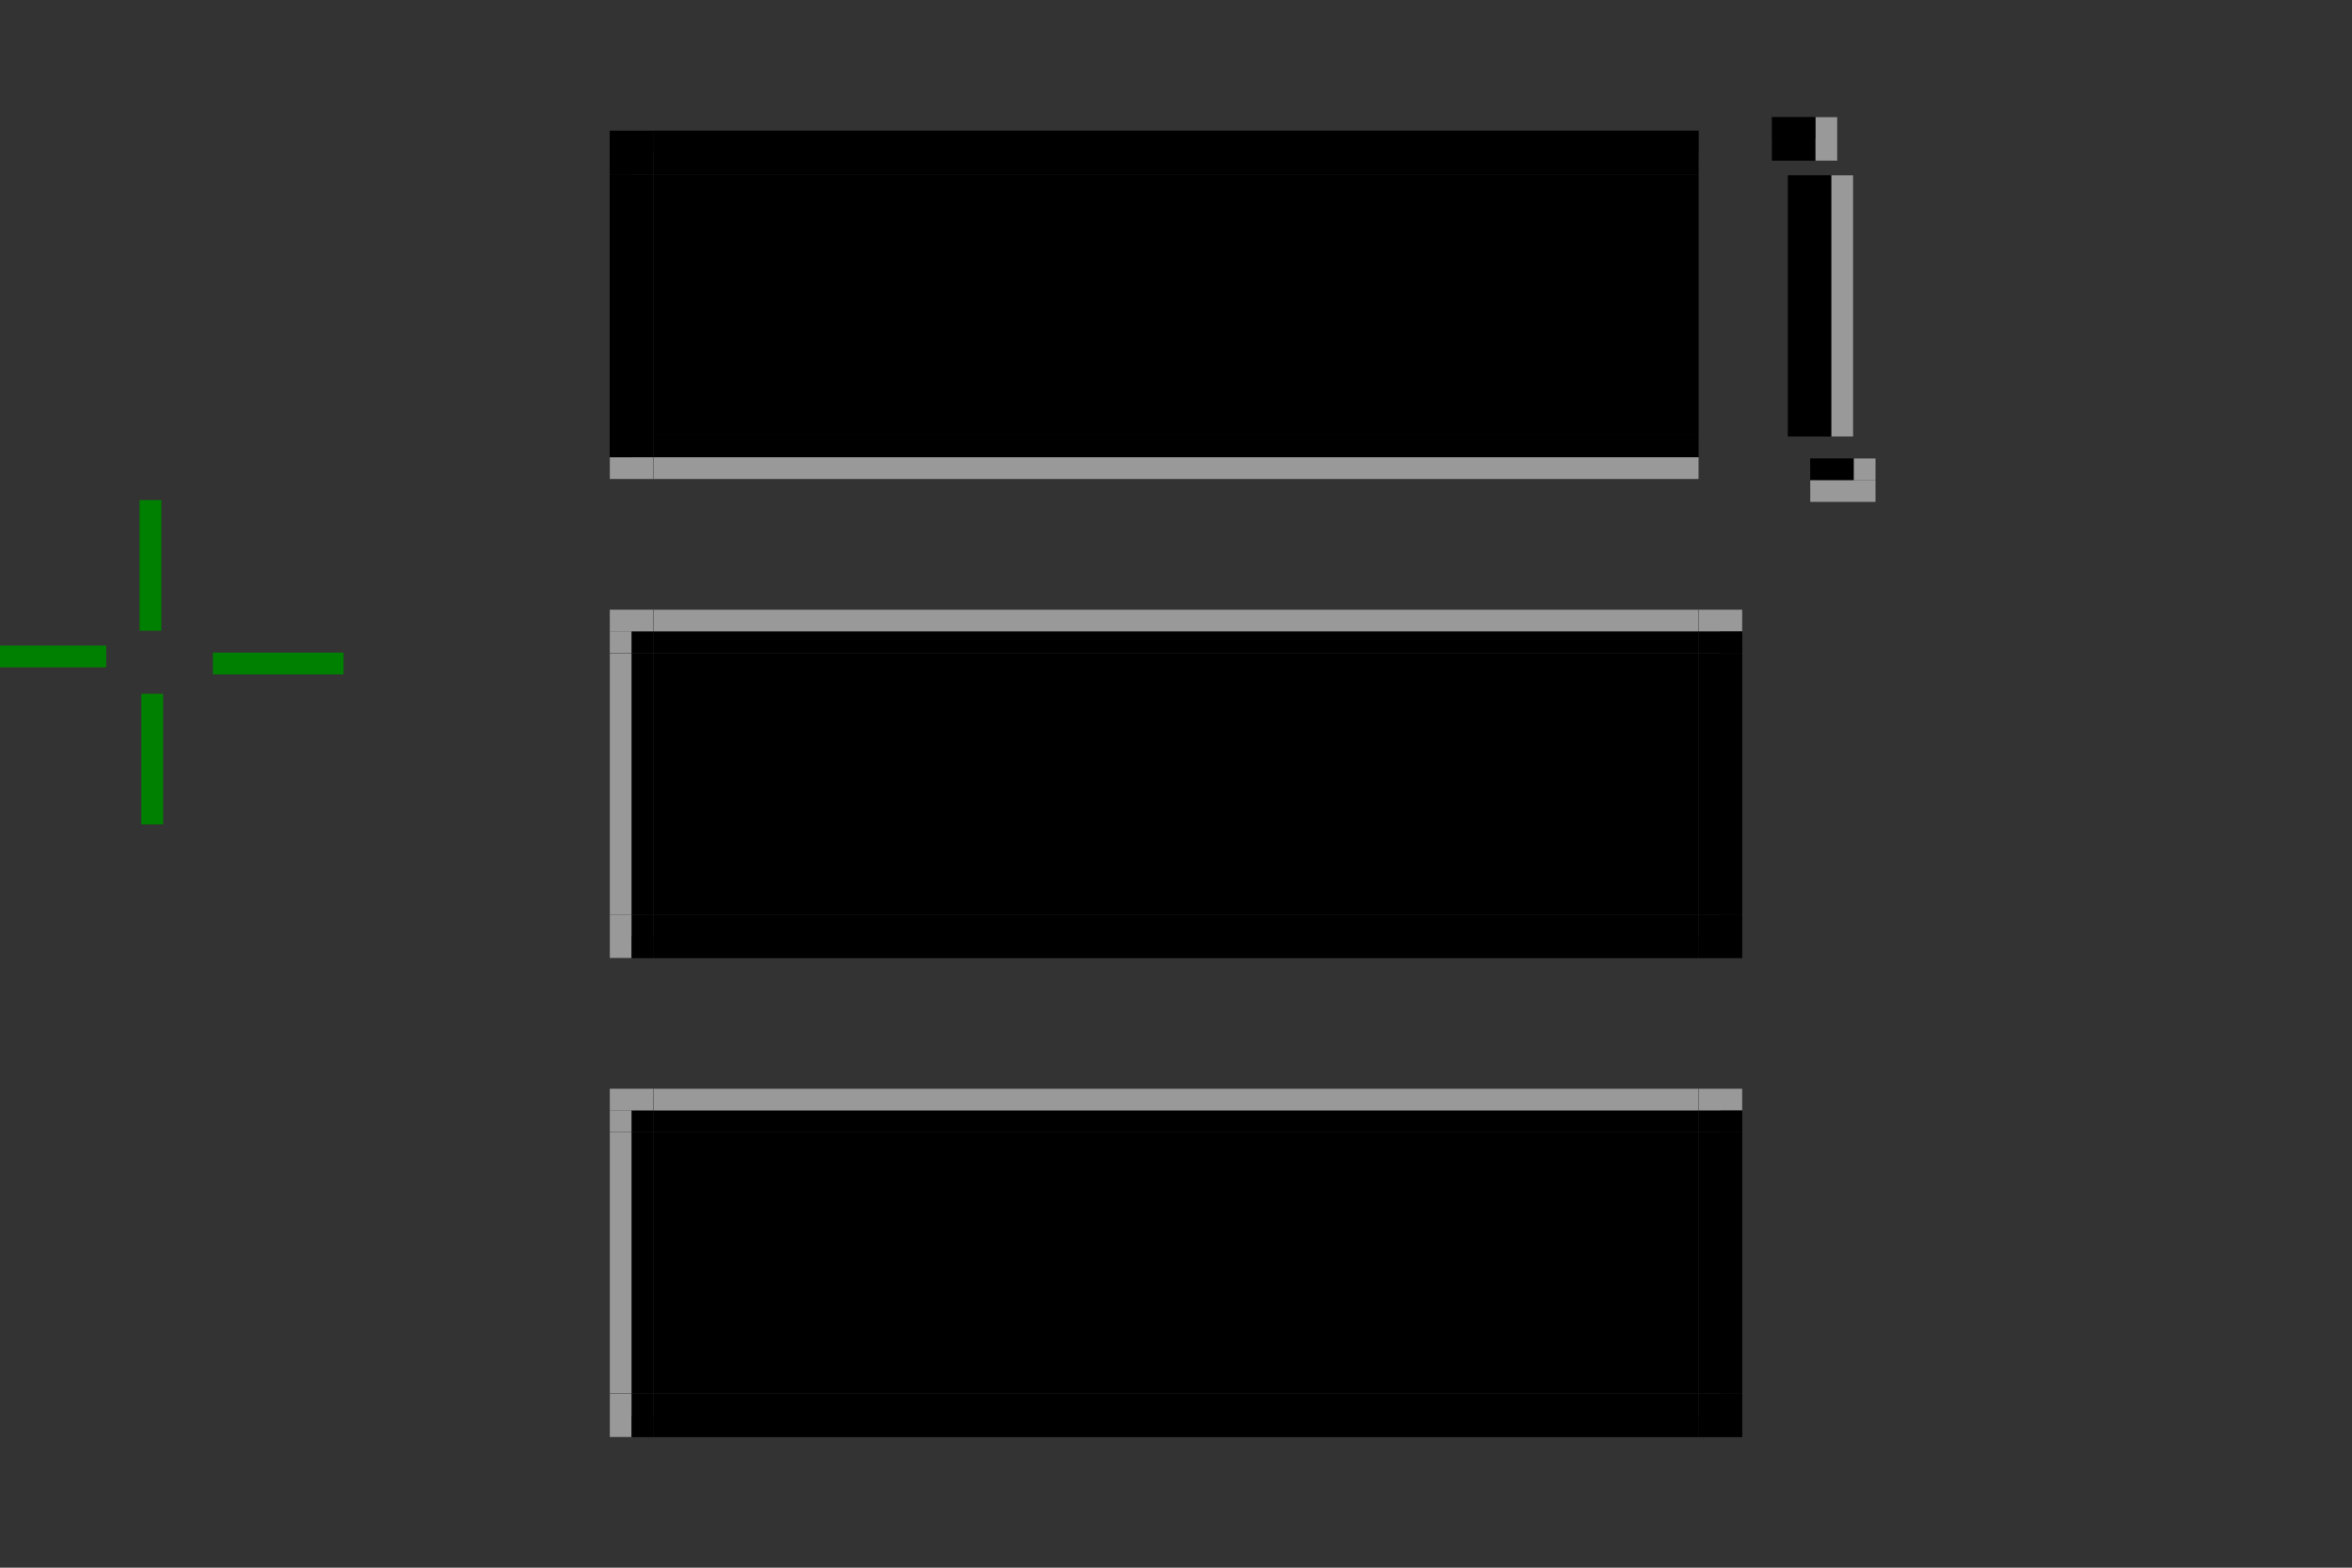 <?xml version="1.0" encoding="UTF-8" standalone="no"?>
<!-- Created with Inkscape (http://www.inkscape.org/) -->

<svg
   xmlns:dc="http://purl.org/dc/elements/1.1/"
   xmlns:cc="http://creativecommons.org/ns#"
   xmlns:rdf="http://www.w3.org/1999/02/22-rdf-syntax-ns#"
   xmlns:svg="http://www.w3.org/2000/svg"
   xmlns="http://www.w3.org/2000/svg"
   xmlns:sodipodi="http://sodipodi.sourceforge.net/DTD/sodipodi-0.dtd"
   xmlns:inkscape="http://www.inkscape.org/namespaces/inkscape"
   width="108"
   height="72"
   viewBox="0 0 108 72"
   version="1.1"
   id="svg8"
   inkscape:version="0.92.4 (5da689c313, 2019-01-14)"
   sodipodi:docname="button.svg">
  <rect x="0" y="0" width="108" height="72" fill="#333333" stroke="none"/>
  <defs
     id="defs2" />
  <style
     id="current-color-scheme"
     type="text/css">
      .ColorScheme-Text {
      }
      .ColorScheme-Background{
      }
      .ColorScheme-Highlight{
      }
      .ColorScheme-ViewText {
      }
      .ColorScheme-ViewBackground{
      }
      .ColorScheme-ViewHover {
      }
      .ColorScheme-ViewFocus{
      }
      .ColorScheme-ButtonText {
      }
      .ColorScheme-ButtonBackground{
      }
      .ColorScheme-ButtonHover {
      }
      .ColorScheme-ButtonFocus{
      }
  </style>
  <sodipodi:namedview
     id="base"
     pagecolor="#ffffff"
     bordercolor="#666666"
     borderopacity="1.0"
     inkscape:pageopacity="0.0"
     inkscape:pageshadow="2"
     inkscape:zoom="41.769924"
     inkscape:cx="29.368438"
     inkscape:cy="59.570144"
     inkscape:document-units="px"
     inkscape:current-layer="layer1"
     showgrid="false"
     units="px"
     inkscape:pagecheckerboard="true"
     inkscape:showpageshadow="false"
     fit-margin-top="30"
     fit-margin-left="30"
     fit-margin-right="30"
     fit-margin-bottom="30" />
  <g
     inkscape:label="Layer 1"
     inkscape:groupmode="layer"
     id="layer1"
     transform="translate(-181.429,-194.805)">
    <rect
       class="ColorScheme-ButtonBackground"
       y="224.805"
       x="211.429"
       height="12"
       width="48"
       id="normal-center"
       style="opacity:1;fill:currentColor;fill-opacity:1;fill-rule:evenodd;stroke:none;stroke-width:2.135;stroke-linecap:square;stroke-linejoin:miter;stroke-miterlimit:4;stroke-dasharray:none;stroke-opacity:1;paint-order:normal" />
    <g
       id="normal-top"
       transform="translate(0.057,6.63)">
      <rect
         style="opacity:1;fill:currentColor;fill-opacity:1;fill-rule:evenodd;stroke:none;stroke-width:2.135;stroke-linecap:square;stroke-linejoin:miter;stroke-miterlimit:4;stroke-dasharray:none;stroke-opacity:1;paint-order:normal"
         id="rect1443"
         width="48"
         height="2"
         x="211.372"
         y="216.176"
         class="ColorScheme-ButtonBackground" />
      <rect
         y="216.176"
         x="211.372"
         height="1"
         width="48"
         id="rect1437"
         style="opacity:0.6;fill:#ffffff;fill-opacity:1;fill-rule:evenodd;stroke:none;stroke-width:2.135;stroke-linecap:square;stroke-linejoin:miter;stroke-miterlimit:4;stroke-dasharray:none;stroke-opacity:1;paint-order:normal" />
    </g>
    <g
       id="normal-left"
       transform="translate(6.12,0.793)">
      <rect
         class="ColorScheme-ButtonBackground"
         y="224.012"
         x="203.309"
         height="12"
         width="2"
         id="rect1451"
         style="opacity:1;fill:currentColor;fill-opacity:1;fill-rule:evenodd;stroke:none;stroke-width:2.135;stroke-linecap:square;stroke-linejoin:miter;stroke-miterlimit:4;stroke-dasharray:none;stroke-opacity:1;paint-order:normal" />
      <rect
         y="224.012"
         x="203.309"
         height="12"
         width="1"
         id="rect1445"
         style="opacity:0.6;fill:#ffffff;fill-opacity:1;fill-rule:evenodd;stroke:none;stroke-width:2.135;stroke-linecap:square;stroke-linejoin:miter;stroke-miterlimit:4;stroke-dasharray:none;stroke-opacity:1;paint-order:normal" />
    </g>
    <g
       id="normal-topleft"
       transform="translate(0.779,1.657)">
      <rect
         class="ColorScheme-ButtonBackground"
         y="221.148"
         x="208.649"
         height="2"
         width="2"
         id="rect1462"
         style="opacity:1;fill:currentColor;fill-opacity:1;fill-rule:evenodd;stroke:none;stroke-width:2.135;stroke-linecap:square;stroke-linejoin:miter;stroke-miterlimit:4;stroke-dasharray:none;stroke-opacity:1;paint-order:normal" />
      <rect
         y="221.148"
         x="208.649"
         height="1"
         width="2"
         id="rect1453"
         style="opacity:0.6;fill:#ffffff;fill-opacity:1;fill-rule:evenodd;stroke:none;stroke-width:2.135;stroke-linecap:square;stroke-linejoin:miter;stroke-miterlimit:4;stroke-dasharray:none;stroke-opacity:1;paint-order:normal" />
      <rect
         style="opacity:0.6;fill:#ffffff;fill-opacity:1;fill-rule:evenodd;stroke:none;stroke-width:2.135;stroke-linecap:square;stroke-linejoin:miter;stroke-miterlimit:4;stroke-dasharray:none;stroke-opacity:1;paint-order:normal"
         id="rect1455"
         width="1"
         height="1"
         x="208.649"
         y="222.148" />
    </g>
    <g
       transform="matrix(1,0,0,-1,0.057,454.981)"
       id="normal-bottom">
      <rect
         class="ColorScheme-ButtonBackground"
         y="216.176"
         x="211.372"
         height="2"
         width="48"
         id="rect1464"
         style="opacity:1;fill:currentColor;fill-opacity:1;fill-rule:evenodd;stroke:none;stroke-width:2.135;stroke-linecap:square;stroke-linejoin:miter;stroke-miterlimit:4;stroke-dasharray:none;stroke-opacity:1;paint-order:normal" />
      <rect
         style="opacity:0.5;fill:#010101;fill-opacity:1;fill-rule:evenodd;stroke:none;stroke-width:2.135;stroke-linecap:square;stroke-linejoin:miter;stroke-miterlimit:4;stroke-dasharray:none;stroke-opacity:1;paint-order:normal"
         id="rect1466"
         width="48"
         height="1"
         x="211.372"
         y="216.176" />
    </g>
    <rect
       y="217.774"
       x="187.839"
       height="6"
       width="1"
       id="normal-hint-top-margin"
       style="opacity:1;fill:#008000;fill-opacity:1;fill-rule:evenodd;stroke:none;stroke-width:2.135;stroke-linecap:square;stroke-linejoin:miter;stroke-miterlimit:4;stroke-dasharray:none;stroke-opacity:1;paint-order:normal" />
    <rect
       style="opacity:1;fill:#008000;fill-opacity:1;fill-rule:evenodd;stroke:none;stroke-width:2.135;stroke-linecap:square;stroke-linejoin:miter;stroke-miterlimit:4;stroke-dasharray:none;stroke-opacity:1;paint-order:normal"
       id="normal-hint-bottom-margin"
       width="1"
       height="6"
       x="187.919"
       y="226.668" />
    <rect
       style="opacity:1;fill:#008000;fill-opacity:1;fill-rule:evenodd;stroke:none;stroke-width:2.135;stroke-linecap:square;stroke-linejoin:miter;stroke-miterlimit:4;stroke-dasharray:none;stroke-opacity:1;paint-order:normal"
       id="normal-hint-left-margin"
       width="6"
       height="1"
       x="180.307"
       y="224.456" />
    <rect
       y="224.777"
       x="191.205"
       height="1"
       width="6"
       id="normal-hint-right-margin"
       style="opacity:1;fill:#008000;fill-opacity:1;fill-rule:evenodd;stroke:none;stroke-width:2.135;stroke-linecap:square;stroke-linejoin:miter;stroke-miterlimit:4;stroke-dasharray:none;stroke-opacity:1;paint-order:normal" />
    <g
       id="normal-bottomleft"
       transform="translate(2.295,-1.469)">
      <rect
         style="opacity:1;fill:currentColor;fill-opacity:1;fill-rule:evenodd;stroke:none;stroke-width:2.135;stroke-linecap:square;stroke-linejoin:miter;stroke-miterlimit:4;stroke-dasharray:none;stroke-opacity:1;paint-order:normal"
         id="rect843"
         width="2"
         height="2"
         x="207.134"
         y="238.274"
         class="ColorScheme-ButtonBackground" />
      <rect
         style="opacity:0.6;fill:#ffffff;fill-opacity:1;fill-rule:evenodd;stroke:none;stroke-width:2.135;stroke-linecap:square;stroke-linejoin:miter;stroke-miterlimit:4;stroke-dasharray:none;stroke-opacity:1;paint-order:normal"
         id="rect845"
         width="1"
         height="2"
         x="207.134"
         y="238.274" />
      <rect
         y="239.274"
         x="208.134"
         height="1"
         width="1"
         id="rect847"
         style="opacity:0.5;fill:#000000;fill-opacity:1;fill-rule:evenodd;stroke:none;stroke-width:2.135;stroke-linecap:square;stroke-linejoin:miter;stroke-miterlimit:4;stroke-dasharray:none;stroke-opacity:1;paint-order:normal" />
    </g>
    <g
       id="normal-topright"
       transform="translate(-3.169,2.404)">
      <rect
         style="opacity:1;fill:currentColor;fill-opacity:1;fill-rule:evenodd;stroke:none;stroke-width:2.135;stroke-linecap:square;stroke-linejoin:miter;stroke-miterlimit:4;stroke-dasharray:none;stroke-opacity:1;paint-order:normal"
         id="rect859"
         width="2"
         height="2"
         x="262.597"
         y="220.401"
         class="ColorScheme-ButtonBackground" />
      <rect
         style="opacity:0.6;fill:#ffffff;fill-opacity:1;fill-rule:evenodd;stroke:none;stroke-width:2.135;stroke-linecap:square;stroke-linejoin:miter;stroke-miterlimit:4;stroke-dasharray:none;stroke-opacity:1;paint-order:normal"
         id="rect861"
         width="2"
         height="1"
         x="262.597"
         y="220.401" />
      <rect
         y="221.401"
         x="263.597"
         height="1"
         width="1"
         id="rect863"
         style="opacity:0.5;fill:#000000;fill-opacity:1;fill-rule:evenodd;stroke:none;stroke-width:2.135;stroke-linecap:square;stroke-linejoin:miter;stroke-miterlimit:4;stroke-dasharray:none;stroke-opacity:1;paint-order:normal" />
    </g>
    <g
       id="normal-right"
       transform="translate(-6.375,0.793)">
      <rect
         style="opacity:1;fill:currentColor;fill-opacity:1;fill-rule:evenodd;stroke:none;stroke-width:2.135;stroke-linecap:square;stroke-linejoin:miter;stroke-miterlimit:4;stroke-dasharray:none;stroke-opacity:1;paint-order:normal"
         id="rect883"
         width="2"
         height="12"
         x="265.803"
         y="224.012"
         class="ColorScheme-ButtonBackground" />
      <rect
         y="224.012"
         x="266.803"
         height="12"
         width="1"
         id="rect877"
         style="opacity:0.5;fill:#000000;fill-opacity:1;fill-rule:evenodd;stroke:none;stroke-width:2.135;stroke-linecap:square;stroke-linejoin:miter;stroke-miterlimit:4;stroke-dasharray:none;stroke-opacity:1;paint-order:normal" />
    </g>
    <g
       id="normal-bottomright"
       transform="translate(-5.1,0.486)">
      <rect
         class="ColorScheme-ButtonBackground"
         y="236.319"
         x="264.528"
         height="2"
         width="2"
         id="rect885"
         style="opacity:1;fill:currentColor;fill-opacity:1;fill-rule:evenodd;stroke:none;stroke-width:2.135;stroke-linecap:square;stroke-linejoin:miter;stroke-miterlimit:4;stroke-dasharray:none;stroke-opacity:1;paint-order:normal" />
      <rect
         y="237.319"
         x="264.528"
         height="1"
         width="2"
         id="rect887"
         style="opacity:0.5;fill:#000000;fill-opacity:1;fill-rule:evenodd;stroke:none;stroke-width:2.135;stroke-linecap:square;stroke-linejoin:miter;stroke-miterlimit:4;stroke-dasharray:none;stroke-opacity:1;paint-order:normal" />
      <rect
         style="opacity:0.5;fill:#000000;fill-opacity:1;fill-rule:evenodd;stroke:none;stroke-width:2.135;stroke-linecap:square;stroke-linejoin:miter;stroke-miterlimit:4;stroke-dasharray:none;stroke-opacity:1;paint-order:normal"
         id="rect889"
         width="1"
         height="1"
         x="265.528"
         y="236.319" />
    </g>
    <rect
       class="ColorScheme-ButtonBackground"
       y="246.805"
       x="211.429"
       height="12"
       width="48"
       id="hover-center"
       style="opacity:1;fill:currentColor;fill-opacity:1;fill-rule:evenodd;stroke:none;stroke-width:2.135;stroke-linecap:square;stroke-linejoin:miter;stroke-miterlimit:4;stroke-dasharray:none;stroke-opacity:1;paint-order:normal" />
    <g
       id="hover-top"
       transform="translate(0.057,28.63)">
      <rect
         style="opacity:1;fill:currentColor;fill-opacity:1;fill-rule:evenodd;stroke:none;stroke-width:2.135;stroke-linecap:square;stroke-linejoin:miter;stroke-miterlimit:4;stroke-dasharray:none;stroke-opacity:1;paint-order:normal"
         id="rect1482"
         width="48"
         height="2"
         x="211.372"
         y="216.176"
         class="ColorScheme-ButtonBackground" />
      <rect
         y="216.176"
         x="211.372"
         height="1"
         width="48"
         id="rect1484"
         style="opacity:0.6;fill:#ffffff;fill-opacity:1;fill-rule:evenodd;stroke:none;stroke-width:2.135;stroke-linecap:square;stroke-linejoin:miter;stroke-miterlimit:4;stroke-dasharray:none;stroke-opacity:1;paint-order:normal" />
    </g>
    <g
       id="hover-left"
       transform="translate(6.12,22.793)">
      <rect
         class="ColorScheme-ButtonBackground"
         y="224.012"
         x="203.309"
         height="12"
         width="2"
         id="rect1488"
         style="opacity:1;fill:currentColor;fill-opacity:1;fill-rule:evenodd;stroke:none;stroke-width:2.135;stroke-linecap:square;stroke-linejoin:miter;stroke-miterlimit:4;stroke-dasharray:none;stroke-opacity:1;paint-order:normal" />
      <rect
         y="224.012"
         x="203.309"
         height="12"
         width="1"
         id="rect1490"
         style="opacity:0.6;fill:#ffffff;fill-opacity:1;fill-rule:evenodd;stroke:none;stroke-width:2.135;stroke-linecap:square;stroke-linejoin:miter;stroke-miterlimit:4;stroke-dasharray:none;stroke-opacity:1;paint-order:normal" />
    </g>
    <g
       id="hover-topleft"
       transform="translate(0.779,23.657)">
      <rect
         class="ColorScheme-ButtonBackground"
         y="221.148"
         x="208.649"
         height="2"
         width="2"
         id="rect1494"
         style="opacity:1;fill:currentColor;fill-opacity:1;fill-rule:evenodd;stroke:none;stroke-width:2.135;stroke-linecap:square;stroke-linejoin:miter;stroke-miterlimit:4;stroke-dasharray:none;stroke-opacity:1;paint-order:normal" />
      <rect
         y="221.148"
         x="208.649"
         height="1"
         width="2"
         id="rect1496"
         style="opacity:0.6;fill:#ffffff;fill-opacity:1;fill-rule:evenodd;stroke:none;stroke-width:2.135;stroke-linecap:square;stroke-linejoin:miter;stroke-miterlimit:4;stroke-dasharray:none;stroke-opacity:1;paint-order:normal" />
      <rect
         style="opacity:0.6;fill:#ffffff;fill-opacity:1;fill-rule:evenodd;stroke:none;stroke-width:2.135;stroke-linecap:square;stroke-linejoin:miter;stroke-miterlimit:4;stroke-dasharray:none;stroke-opacity:1;paint-order:normal"
         id="rect1498"
         width="1"
         height="1"
         x="208.649"
         y="222.148" />
    </g>
    <g
       transform="matrix(1,0,0,-1,0.057,476.981)"
       id="hover-bottom">
      <rect
         class="ColorScheme-ButtonBackground"
         y="216.176"
         x="211.372"
         height="2"
         width="48"
         id="rect1502"
         style="opacity:1;fill:currentColor;fill-opacity:1;fill-rule:evenodd;stroke:none;stroke-width:2.135;stroke-linecap:square;stroke-linejoin:miter;stroke-miterlimit:4;stroke-dasharray:none;stroke-opacity:1;paint-order:normal" />
      <rect
         style="opacity:0.5;fill:#010101;fill-opacity:1;fill-rule:evenodd;stroke:none;stroke-width:2.135;stroke-linecap:square;stroke-linejoin:miter;stroke-miterlimit:4;stroke-dasharray:none;stroke-opacity:1;paint-order:normal"
         id="rect1504"
         width="48"
         height="1"
         x="211.372"
         y="216.176" />
    </g>
    <g
       id="hover-bottomleft"
       transform="translate(2.295,20.531)">
      <rect
         style="opacity:1;fill:currentColor;fill-opacity:1;fill-rule:evenodd;stroke:none;stroke-width:2.135;stroke-linecap:square;stroke-linejoin:miter;stroke-miterlimit:4;stroke-dasharray:none;stroke-opacity:1;paint-order:normal"
         id="rect1508"
         width="2"
         height="2"
         x="207.134"
         y="238.274"
         class="ColorScheme-ButtonBackground" />
      <rect
         style="opacity:0.6;fill:#ffffff;fill-opacity:1;fill-rule:evenodd;stroke:none;stroke-width:2.135;stroke-linecap:square;stroke-linejoin:miter;stroke-miterlimit:4;stroke-dasharray:none;stroke-opacity:1;paint-order:normal"
         id="rect1510"
         width="1"
         height="2"
         x="207.134"
         y="238.274" />
      <rect
         y="239.274"
         x="208.134"
         height="1"
         width="1"
         id="rect1512"
         style="opacity:0.5;fill:#000000;fill-opacity:1;fill-rule:evenodd;stroke:none;stroke-width:2.135;stroke-linecap:square;stroke-linejoin:miter;stroke-miterlimit:4;stroke-dasharray:none;stroke-opacity:1;paint-order:normal" />
    </g>
    <g
       id="hover-topright"
       transform="translate(-3.169,24.404)">
      <rect
         style="opacity:1;fill:currentColor;fill-opacity:1;fill-rule:evenodd;stroke:none;stroke-width:2.135;stroke-linecap:square;stroke-linejoin:miter;stroke-miterlimit:4;stroke-dasharray:none;stroke-opacity:1;paint-order:normal"
         id="rect1516"
         width="2"
         height="2"
         x="262.597"
         y="220.401"
         class="ColorScheme-ButtonBackground" />
      <rect
         style="opacity:0.6;fill:#ffffff;fill-opacity:1;fill-rule:evenodd;stroke:none;stroke-width:2.135;stroke-linecap:square;stroke-linejoin:miter;stroke-miterlimit:4;stroke-dasharray:none;stroke-opacity:1;paint-order:normal"
         id="rect1518"
         width="2"
         height="1"
         x="262.597"
         y="220.401" />
      <rect
         y="221.401"
         x="263.597"
         height="1"
         width="1"
         id="rect1520"
         style="opacity:0.5;fill:#000000;fill-opacity:1;fill-rule:evenodd;stroke:none;stroke-width:2.135;stroke-linecap:square;stroke-linejoin:miter;stroke-miterlimit:4;stroke-dasharray:none;stroke-opacity:1;paint-order:normal" />
    </g>
    <g
       id="hover-right"
       transform="translate(-6.375,22.793)">
      <rect
         style="opacity:1;fill:currentColor;fill-opacity:1;fill-rule:evenodd;stroke:none;stroke-width:2.135;stroke-linecap:square;stroke-linejoin:miter;stroke-miterlimit:4;stroke-dasharray:none;stroke-opacity:1;paint-order:normal"
         id="rect1524"
         width="2"
         height="12"
         x="265.803"
         y="224.012"
         class="ColorScheme-ButtonBackground" />
      <rect
         y="224.012"
         x="266.803"
         height="12"
         width="1"
         id="rect1526"
         style="opacity:0.5;fill:#000000;fill-opacity:1;fill-rule:evenodd;stroke:none;stroke-width:2.135;stroke-linecap:square;stroke-linejoin:miter;stroke-miterlimit:4;stroke-dasharray:none;stroke-opacity:1;paint-order:normal" />
    </g>
    <g
       id="hover-bottomright"
       transform="translate(-5.1,22.486)">
      <rect
         class="ColorScheme-ButtonBackground"
         y="236.319"
         x="264.528"
         height="2"
         width="2"
         id="rect1530"
         style="opacity:1;fill:currentColor;fill-opacity:1;fill-rule:evenodd;stroke:none;stroke-width:2.135;stroke-linecap:square;stroke-linejoin:miter;stroke-miterlimit:4;stroke-dasharray:none;stroke-opacity:1;paint-order:normal" />
      <rect
         y="237.319"
         x="264.528"
         height="1"
         width="2"
         id="rect1532"
         style="opacity:0.5;fill:#000000;fill-opacity:1;fill-rule:evenodd;stroke:none;stroke-width:2.135;stroke-linecap:square;stroke-linejoin:miter;stroke-miterlimit:4;stroke-dasharray:none;stroke-opacity:1;paint-order:normal" />
      <rect
         style="opacity:0.5;fill:#000000;fill-opacity:1;fill-rule:evenodd;stroke:none;stroke-width:2.135;stroke-linecap:square;stroke-linejoin:miter;stroke-miterlimit:4;stroke-dasharray:none;stroke-opacity:1;paint-order:normal"
         id="rect1534"
         width="1"
         height="1"
         x="265.528"
         y="236.319" />
    </g>
    <rect
       transform="scale(-1)"
       class="ColorScheme-ButtonBackground"
       y="-214.805"
       x="-259.429"
       height="12"
       width="48"
       id="pressed-center"
       style="opacity:1;fill:currentColor;fill-opacity:1;fill-rule:evenodd;stroke:none;stroke-width:2.135;stroke-linecap:square;stroke-linejoin:miter;stroke-miterlimit:4;stroke-dasharray:none;stroke-opacity:1;paint-order:normal" />
    <g
       id="pressed-bottom"
       transform="rotate(-180,235.4,216.491)">
      <rect
         style="opacity:1;fill:currentColor;fill-opacity:1;fill-rule:evenodd;stroke:none;stroke-width:2.135;stroke-linecap:square;stroke-linejoin:miter;stroke-miterlimit:4;stroke-dasharray:none;stroke-opacity:1;paint-order:normal"
         id="rect1637"
         width="48"
         height="2"
         x="211.372"
         y="216.176"
         class="ColorScheme-ButtonBackground" />
      <rect
         y="216.176"
         x="211.372"
         height="1"
         width="48"
         id="rect1639"
         style="opacity:0.6;fill:#ffffff;fill-opacity:1;fill-rule:evenodd;stroke:none;stroke-width:2.135;stroke-linecap:square;stroke-linejoin:miter;stroke-miterlimit:4;stroke-dasharray:none;stroke-opacity:1;paint-order:normal" />
    </g>
    <g
       id="pressed-bottomright">
      <rect
         transform="scale(-1)"
         class="ColorScheme-ButtonBackground"
         y="-217.859"
         x="-267.552"
         height="2"
         width="3"
         id="rect1649"
         style="opacity:1;fill:currentColor;fill-opacity:1;fill-rule:evenodd;stroke:none;stroke-width:2.135;stroke-linecap:square;stroke-linejoin:miter;stroke-miterlimit:4;stroke-dasharray:none;stroke-opacity:1;paint-order:normal" />
      <rect
         transform="scale(-1)"
         y="-217.859"
         x="-267.552"
         height="1"
         width="3"
         id="rect1651"
         style="opacity:0.6;fill:#ffffff;fill-opacity:1;fill-rule:evenodd;stroke:none;stroke-width:2.135;stroke-linecap:square;stroke-linejoin:miter;stroke-miterlimit:4;stroke-dasharray:none;stroke-opacity:1;paint-order:normal" />
      <rect
         transform="scale(-1)"
         style="opacity:0.6;fill:#ffffff;fill-opacity:1;fill-rule:evenodd;stroke:none;stroke-width:2.135;stroke-linecap:square;stroke-linejoin:miter;stroke-miterlimit:4;stroke-dasharray:none;stroke-opacity:1;paint-order:normal"
         id="rect1653"
         width="1"
         height="1"
         x="-267.552"
         y="-216.859" />
    </g>
    <g
       transform="matrix(-1,0,0,1,470.8,-15.37)"
       id="pressed-top">
      <rect
         class="ColorScheme-ButtonBackground"
         y="216.176"
         x="211.372"
         height="2"
         width="48"
         id="rect1657"
         style="opacity:1;fill:currentColor;fill-opacity:1;fill-rule:evenodd;stroke:none;stroke-width:2.135;stroke-linecap:square;stroke-linejoin:miter;stroke-miterlimit:4;stroke-dasharray:none;stroke-opacity:1;paint-order:normal" />
      <rect
         style="opacity:0.5;fill:#010101;fill-opacity:1;fill-rule:evenodd;stroke:none;stroke-width:2.135;stroke-linecap:square;stroke-linejoin:miter;stroke-miterlimit:4;stroke-dasharray:none;stroke-opacity:1;paint-order:normal"
         id="rect1659"
         width="48"
         height="1"
         x="211.372"
         y="216.176" />
    </g>
    <g
       id="pressed-topright">
      <rect
         transform="scale(-1)"
         style="opacity:1;fill:currentColor;fill-opacity:1;fill-rule:evenodd;stroke:none;stroke-width:2.135;stroke-linecap:square;stroke-linejoin:miter;stroke-miterlimit:4;stroke-dasharray:none;stroke-opacity:1;paint-order:normal"
         id="rect1663"
         width="3"
         height="2"
         x="-265.792"
         y="-202.183"
         class="ColorScheme-ButtonBackground" />
      <rect
         transform="scale(-1)"
         style="opacity:0.6;fill:#ffffff;fill-opacity:1;fill-rule:evenodd;stroke:none;stroke-width:2.135;stroke-linecap:square;stroke-linejoin:miter;stroke-miterlimit:4;stroke-dasharray:none;stroke-opacity:1;paint-order:normal"
         id="rect1665"
         width="1"
         height="2"
         x="-265.792"
         y="-202.183" />
      <rect
         transform="scale(-1)"
         y="-201.183"
         x="-264.792"
         height="1"
         width="2"
         id="rect1667"
         style="opacity:0.5;fill:#000000;fill-opacity:1;fill-rule:evenodd;stroke:none;stroke-width:2.135;stroke-linecap:square;stroke-linejoin:miter;stroke-miterlimit:4;stroke-dasharray:none;stroke-opacity:1;paint-order:normal" />
    </g>
    <g
       id="pressed-right"
       transform="translate(-0.982,0.814)">
      <rect
         transform="scale(-1)"
         class="ColorScheme-ButtonBackground"
         y="-214.039"
         x="-267.504"
         height="12"
         width="3"
         id="rect1643"
         style="opacity:1;fill:currentColor;fill-opacity:1;fill-rule:evenodd;stroke:none;stroke-width:2.135;stroke-linecap:square;stroke-linejoin:miter;stroke-miterlimit:4;stroke-dasharray:none;stroke-opacity:1;paint-order:normal" />
      <rect
         transform="scale(-1)"
         y="-214.039"
         x="-267.504"
         height="12"
         width="1"
         id="rect1645"
         style="opacity:0.6;fill:#ffffff;fill-opacity:1;fill-rule:evenodd;stroke:none;stroke-width:2.135;stroke-linecap:square;stroke-linejoin:miter;stroke-miterlimit:4;stroke-dasharray:none;stroke-opacity:1;paint-order:normal" />
    </g>
    <g
       id="pressed-left"
       transform="translate(4.788,-0.168)">
      <g
         transform="rotate(-180,236.222,219.493)"
         id="g946">
        <rect
           class="ColorScheme-ButtonBackground"
           y="224.012"
           x="265.803"
           height="12"
           width="2"
           id="rect1679"
           style="opacity:1;fill:currentColor;fill-opacity:1;fill-rule:evenodd;stroke:none;stroke-width:2.135;stroke-linecap:square;stroke-linejoin:miter;stroke-miterlimit:4;stroke-dasharray:none;stroke-opacity:1;paint-order:normal" />
        <rect
           style="opacity:0.5;fill:#000000;fill-opacity:1;fill-rule:evenodd;stroke:none;stroke-width:2.135;stroke-linecap:square;stroke-linejoin:miter;stroke-miterlimit:4;stroke-dasharray:none;stroke-opacity:1;paint-order:normal"
           id="rect1681"
           width="1"
           height="12"
           x="266.803"
           y="224.012" />
      </g>
      <rect
         y="202.973"
         x="203.64"
         height="12"
         width="1"
         id="rect936"
         style="opacity:0.9;fill:none;fill-opacity:1;fill-rule:evenodd;stroke:none;stroke-width:2.135;stroke-linecap:square;stroke-linejoin:miter;stroke-miterlimit:4;stroke-dasharray:none;stroke-opacity:1;paint-order:normal" />
    </g>
    <g
       id="pressed-bottomleft"
       transform="translate(3.854,-0.263)">
      <g
         transform="rotate(-180,235.086,218.735)"
         id="g957">
        <rect
           class="ColorScheme-ButtonBackground"
           y="220.401"
           x="262.597"
           height="2"
           width="2"
           id="rect1671"
           style="opacity:1;fill:currentColor;fill-opacity:1;fill-rule:evenodd;stroke:none;stroke-width:2.135;stroke-linecap:square;stroke-linejoin:miter;stroke-miterlimit:4;stroke-dasharray:none;stroke-opacity:1;paint-order:normal" />
        <rect
           y="220.401"
           x="262.597"
           height="1"
           width="2"
           id="rect1673"
           style="opacity:0.6;fill:#ffffff;fill-opacity:1;fill-rule:evenodd;stroke:none;stroke-width:2.135;stroke-linecap:square;stroke-linejoin:miter;stroke-miterlimit:4;stroke-dasharray:none;stroke-opacity:1;paint-order:normal" />
        <rect
           style="opacity:0.5;fill:#000000;fill-opacity:1;fill-rule:evenodd;stroke:none;stroke-width:2.135;stroke-linecap:square;stroke-linejoin:miter;stroke-miterlimit:4;stroke-dasharray:none;stroke-opacity:1;paint-order:normal"
           id="rect1675"
           width="1"
           height="1"
           x="263.597"
           y="221.401" />
      </g>
      <rect
         style="opacity:0.9;fill:none;fill-opacity:1;fill-rule:evenodd;stroke:none;stroke-width:2.135;stroke-linecap:square;stroke-linejoin:miter;stroke-miterlimit:4;stroke-dasharray:none;stroke-opacity:1;paint-order:normal"
         id="rect938"
         width="1"
         height="2"
         x="204.574"
         y="215.069" />
    </g>
    <g
       id="pressed-topleft"
       transform="translate(3.471,0.934)">
      <g
         transform="rotate(-180,236.243,219.096)"
         id="g966">
        <rect
           style="opacity:1;fill:currentColor;fill-opacity:1;fill-rule:evenodd;stroke:none;stroke-width:2.135;stroke-linecap:square;stroke-linejoin:miter;stroke-miterlimit:4;stroke-dasharray:none;stroke-opacity:1;paint-order:normal"
           id="rect1685"
           width="2"
           height="2"
           x="264.528"
           y="236.319"
           class="ColorScheme-ButtonBackground" />
        <rect
           style="opacity:0.5;fill:#000000;fill-opacity:1;fill-rule:evenodd;stroke:none;stroke-width:2.135;stroke-linecap:square;stroke-linejoin:miter;stroke-miterlimit:4;stroke-dasharray:none;stroke-opacity:1;paint-order:normal"
           id="rect1687"
           width="2"
           height="1"
           x="264.528"
           y="237.319" />
        <rect
           y="236.319"
           x="265.528"
           height="1"
           width="1"
           id="rect1689"
           style="opacity:0.5;fill:#000000;fill-opacity:1;fill-rule:evenodd;stroke:none;stroke-width:2.135;stroke-linecap:square;stroke-linejoin:miter;stroke-miterlimit:4;stroke-dasharray:none;stroke-opacity:1;paint-order:normal" />
      </g>
      <rect
         y="199.872"
         x="204.957"
         height="2"
         width="1"
         id="rect948"
         style="opacity:0.9;fill:none;fill-opacity:1;fill-rule:evenodd;stroke:none;stroke-width:2.135;stroke-linecap:square;stroke-linejoin:miter;stroke-miterlimit:4;stroke-dasharray:none;stroke-opacity:1;paint-order:normal" />
    </g>
  </g>
</svg>
